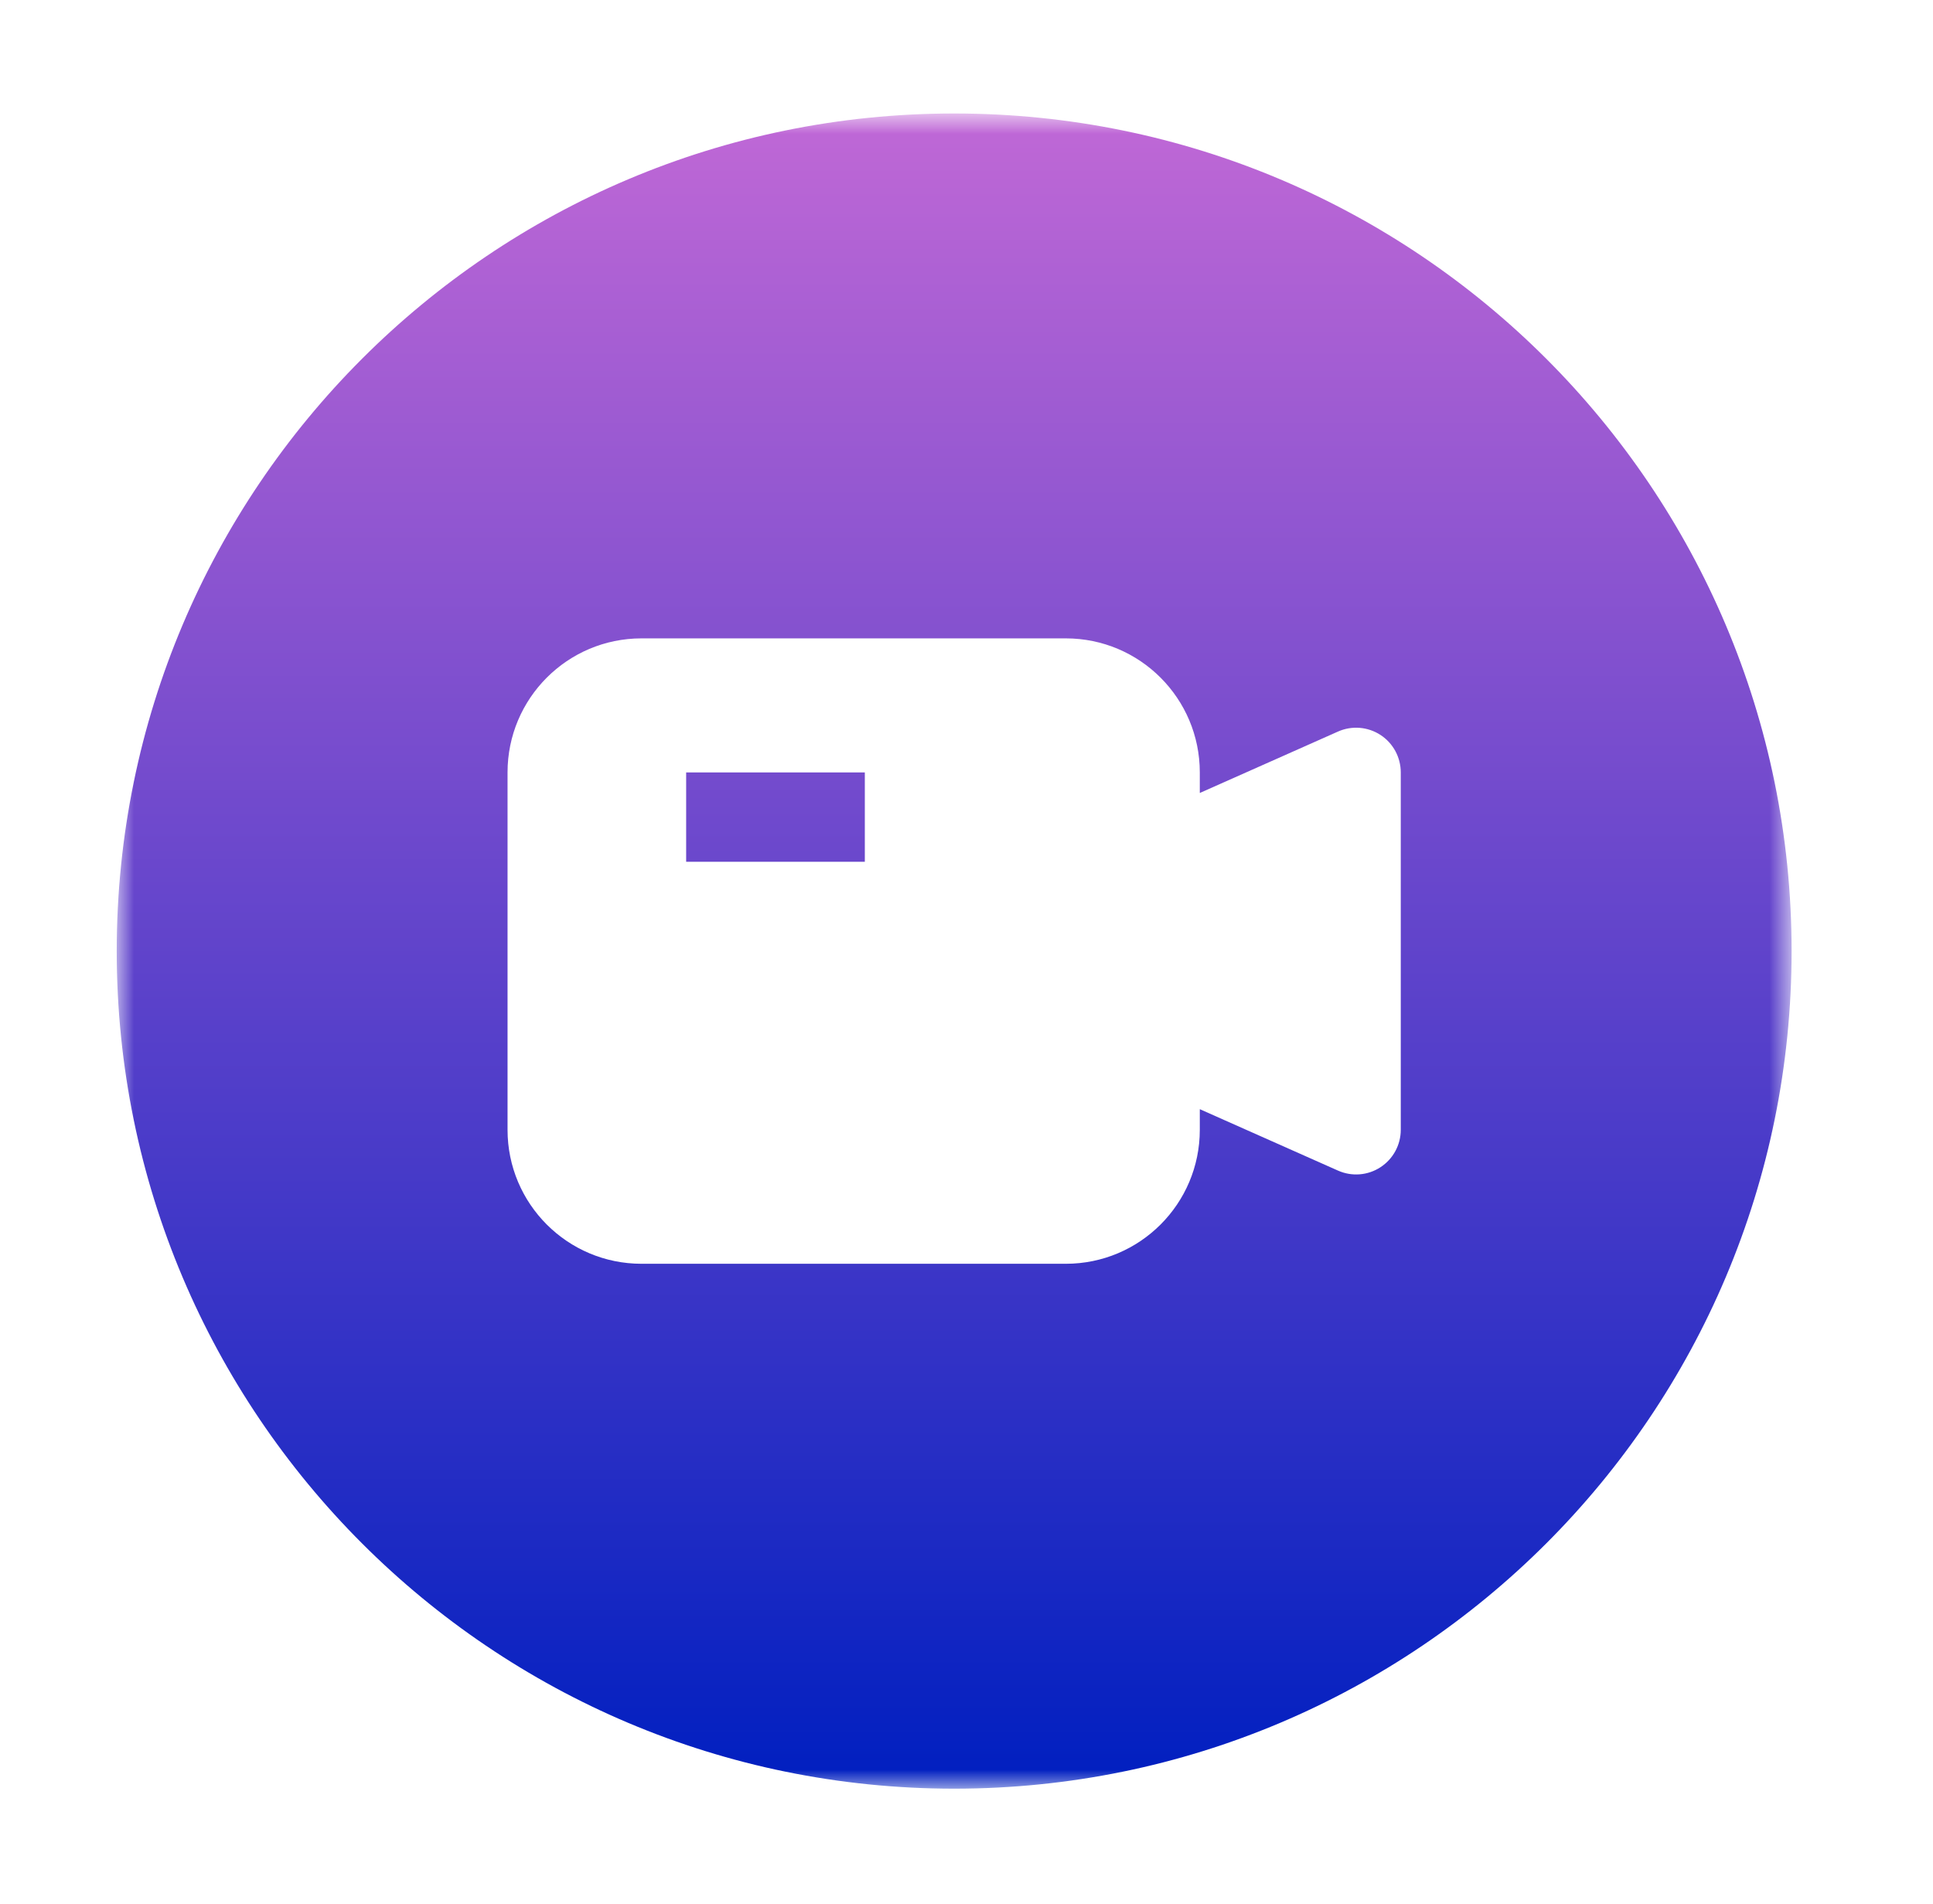<svg width="65" height="64" viewBox="0 0 65 64" fill="none" xmlns="http://www.w3.org/2000/svg">
<g clip-path="url(#clip0_39_64)">
<mask id="mask0_39_64" style="mask-type:luminance" maskUnits="userSpaceOnUse" x="3" y="3" width="58" height="58">
<path d="M3.925 3.815H60.245V60.135H3.925V3.815Z" fill="white"/>
</mask>
<g mask="url(#mask0_39_64)">
<path fill-rule="evenodd" clip-rule="evenodd" d="M32.085 60.135C47.638 60.135 60.245 47.528 60.245 31.975C60.245 16.423 47.638 3.815 32.085 3.815C16.533 3.815 3.925 16.423 3.925 31.975C3.925 47.528 16.533 60.135 32.085 60.135ZM21.572 21.462C19.083 21.462 17.067 23.48 17.067 25.968V37.983C17.067 40.472 19.083 42.488 21.572 42.488H35.84C38.328 42.488 40.345 40.472 40.345 37.983V37.29L44.992 39.355C45.456 39.562 45.995 39.52 46.42 39.242C46.846 38.965 47.103 38.492 47.103 37.983V25.968C47.103 25.46 46.846 24.985 46.42 24.708C45.995 24.432 45.456 24.388 44.992 24.595L40.345 26.66V25.968C40.345 23.48 38.328 21.462 35.84 21.462H21.572ZM23.073 25.968H29.081V28.972H23.073V25.968Z" fill="url(#paint0_linear_39_64)"/>
</g>
</g>
<defs>
<linearGradient id="paint0_linear_39_64" x1="32.085" y1="3.815" x2="32.085" y2="60.135" gradientUnits="userSpaceOnUse">
<stop stop-color="#C068D6"/>
<stop offset="1" stop-color="#001FC0"/>
</linearGradient>
<clipPath id="clip0_39_64">
<rect width="64" height="64" fill="white" transform="translate(0.11)"/>
</clipPath>
</defs>
</svg>
